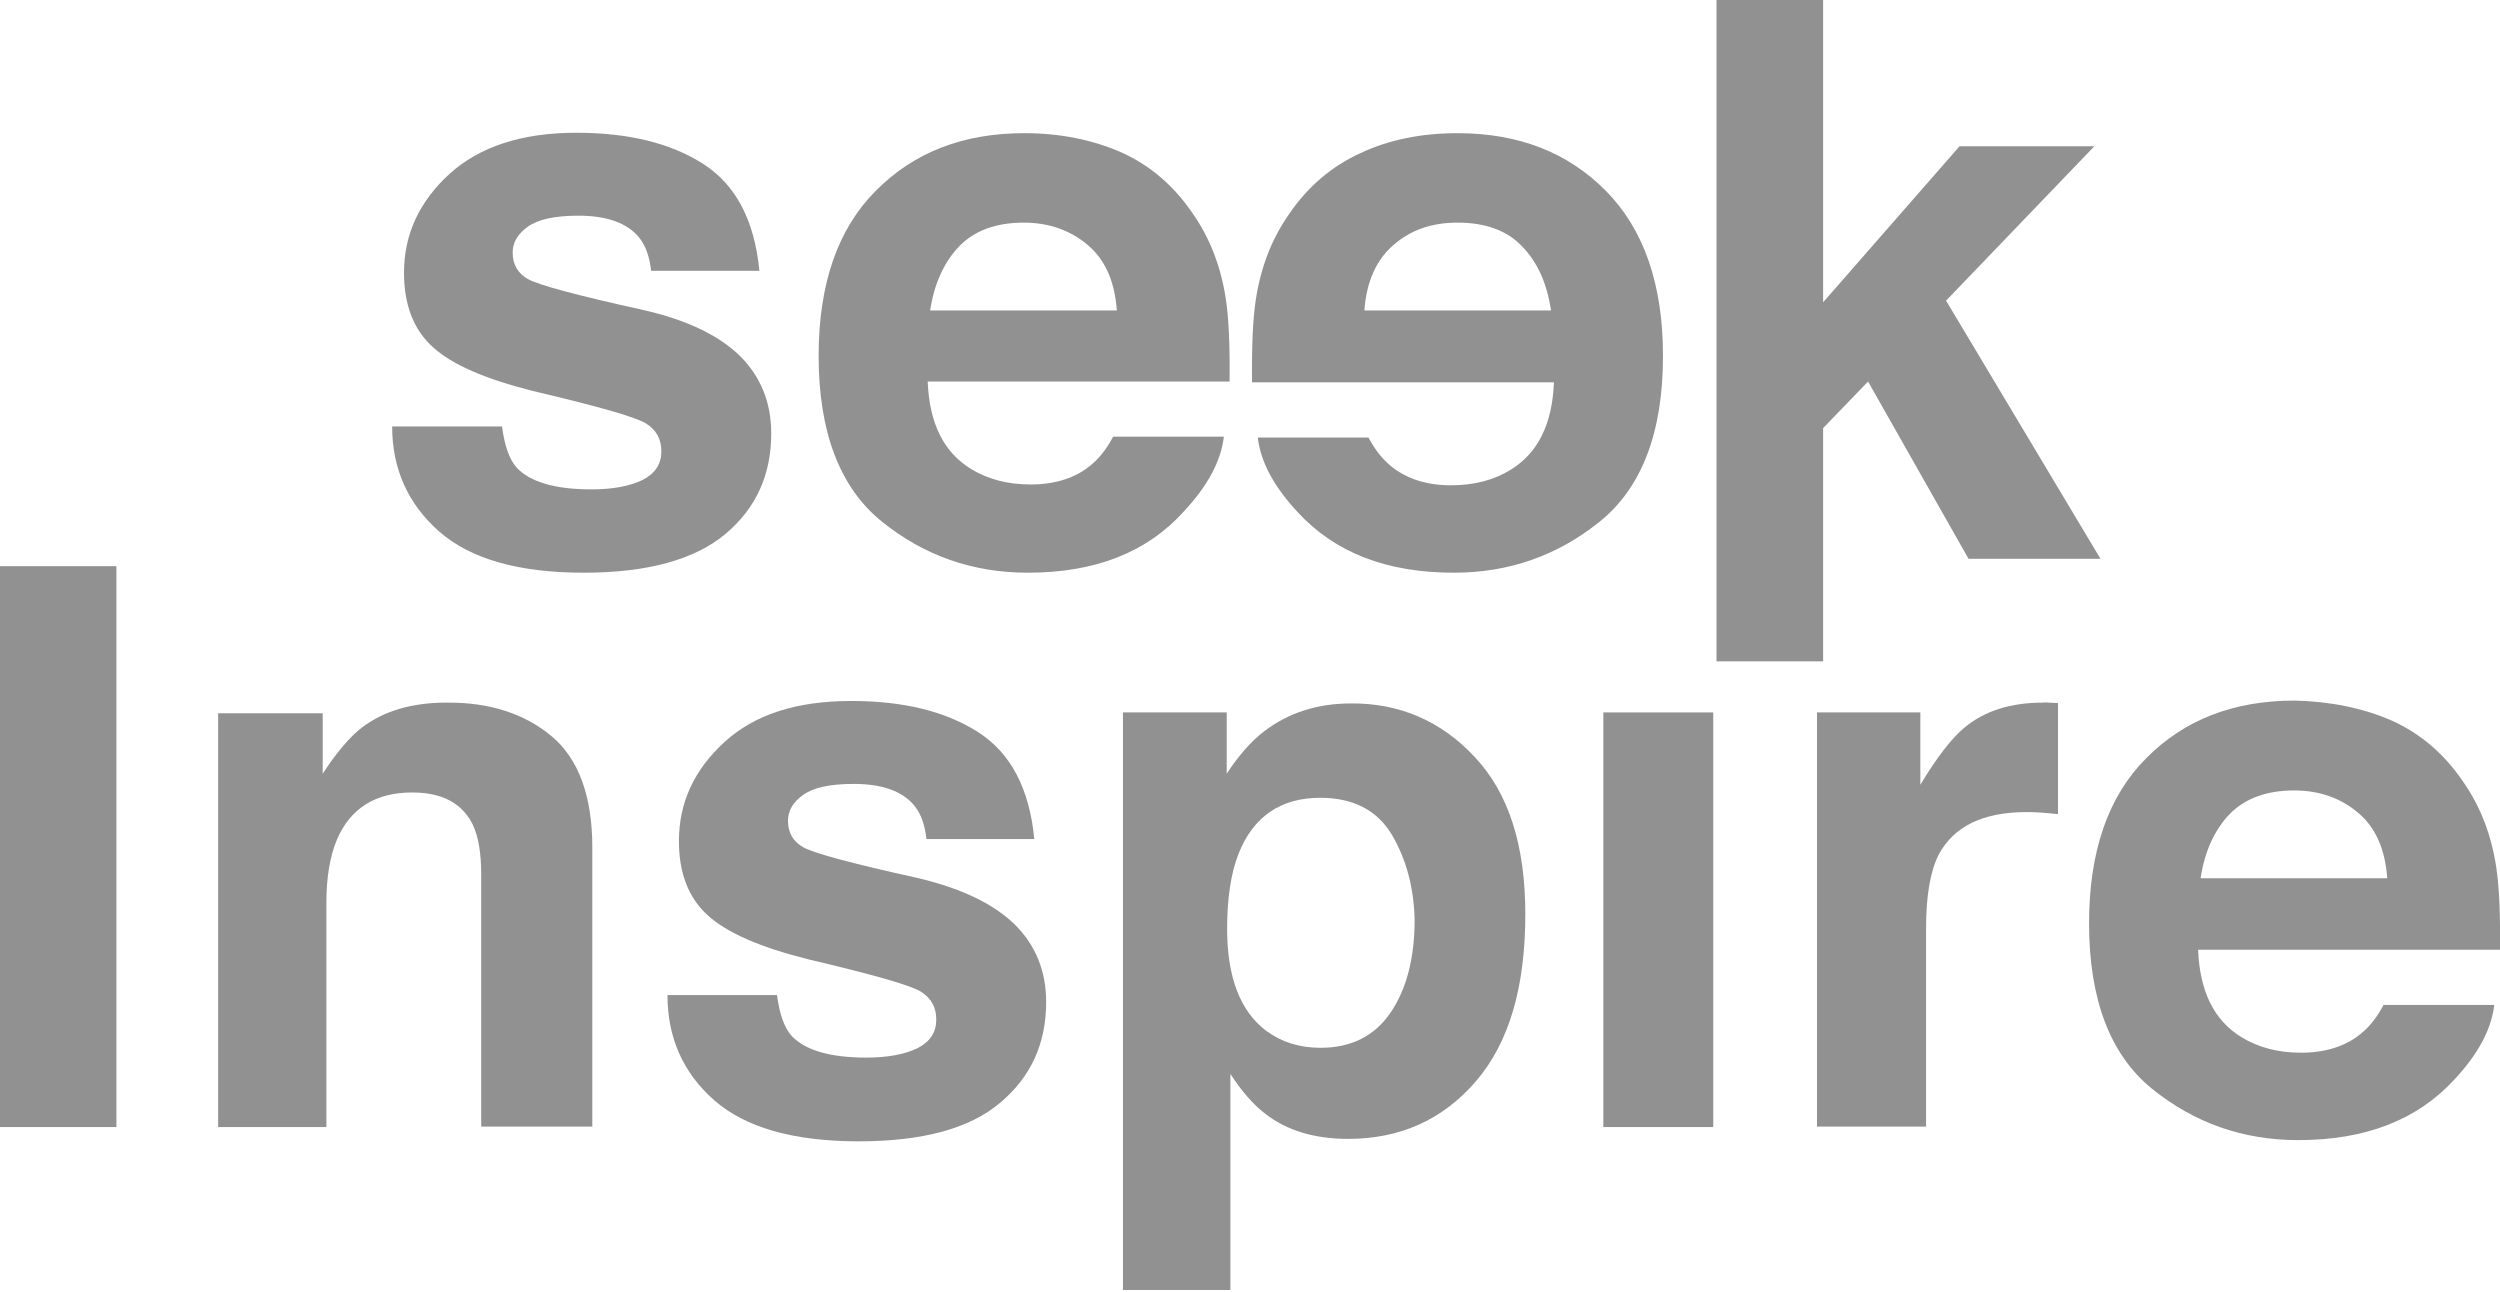 <?xml version="1.0" encoding="utf-8"?>
<!-- Generator: Adobe Illustrator 19.1.0, SVG Export Plug-In . SVG Version: 6.00 Build 0)  -->
<svg version="1.1" id="Capa_1" xmlns="http://www.w3.org/2000/svg" xmlns:xlink="http://www.w3.org/1999/xlink" x="0px" y="0px"
	 viewBox="-173 122.8 612 316.2" style="enable-background:new -173 122.8 612 316.2;" xml:space="preserve">
<style type="text/css">
	.st0{fill:#919191;}
</style>
<g>
	<g>
		<path class="st0" d="M-50.1,227.2c0.6,4.7,1.8,8.1,3.6,10.1c3.3,3.5,9.4,5.3,18.3,5.3c5.2,0,9.4-0.8,12.5-2.3
			c3.1-1.6,4.6-3.9,4.6-7c0-3-1.2-5.2-3.7-6.8c-2.5-1.6-11.7-4.2-27.8-8c-11.5-2.9-19.7-6.4-24.4-10.7c-4.7-4.2-7.1-10.3-7.1-18.2
			c0-9.4,3.7-17.4,11.1-24.2c7.4-6.7,17.7-10.1,31.1-10.1c12.7,0,23,2.5,31,7.6c8,5.1,12.6,13.8,13.8,26.2h-26.5
			c-0.4-3.4-1.3-6.1-2.9-8.1c-2.9-3.6-7.9-5.4-14.9-5.4c-5.8,0-9.9,0.9-12.4,2.7c-2.5,1.8-3.7,3.9-3.7,6.3c0,3,1.3,5.2,3.9,6.6
			c2.6,1.4,11.8,3.9,27.7,7.4C-5.2,201,2.7,204.7,8,209.8c5.2,5.1,7.8,11.5,7.8,19.1c0,10.1-3.7,18.3-11.2,24.6s-19.1,9.5-34.7,9.5
			c-16,0-27.8-3.4-35.4-10.1S-77,237.6-77,227.2H-50.1z"/>
	</g>
	<g>
		<path class="st0" d="M101.5,160.1c7.1,3.2,12.9,8.2,17.5,15c4.2,6,6.9,13,8.1,21c0.7,4.7,1,11.4,0.9,20.1H54.1
			c0.4,10.2,3.9,17.3,10.6,21.4c4.1,2.5,8.9,3.8,14.6,3.8c6,0,11-1.6,14.7-4.7c2.1-1.7,3.9-4,5.5-7h27.1c-0.7,6-4,12.1-9.8,18.3
			C107.7,258.1,95,263,78.6,263c-13.5,0-25.4-4.2-35.7-12.5c-10.3-8.3-15.5-21.9-15.5-40.6c0-17.6,4.7-31.1,14-40.4
			c9.3-9.4,21.4-14.1,36.3-14.1C86.5,155.4,94.4,157,101.5,160.1z M61.8,183.1c-3.7,3.9-6.1,9.1-7.1,15.7h45.7
			c-0.5-7-2.8-12.4-7.1-16c-4.2-3.6-9.5-5.5-15.7-5.5C70.9,177.3,65.6,179.2,61.8,183.1z"/>
	</g>
	<g>
		<path class="st0" d="M183.8,155.4c14.9,0,27,4.7,36.3,14.1c9.3,9.4,14,22.9,14,40.4c0,18.8-5.2,32.3-15.5,40.6
			c-10.3,8.3-22.2,12.5-35.7,12.5c-16.4,0-29.1-4.9-38.2-14.8c-5.8-6.2-9.1-12.3-9.8-18.3h27.1c1.6,3,3.4,5.3,5.5,7
			c3.8,3.1,8.7,4.7,14.7,4.7c5.7,0,10.6-1.3,14.6-3.8c6.7-4.1,10.2-11.2,10.6-21.4h-73.9c-0.1-8.8,0.2-15.5,0.9-20.1
			c1.2-8,3.9-15,8.1-21c4.6-6.8,10.5-11.8,17.5-15C167,157,175,155.4,183.8,155.4z M183.8,177.3c-6.3,0-11.5,1.8-15.7,5.5
			c-4.2,3.6-6.6,9-7.1,16h45.7c-1-6.6-3.3-11.8-7.1-15.7C195.9,179.2,190.6,177.3,183.8,177.3z"/>
	</g>
	<g>
		<polygon class="st0" points="303.4,196.4 339.7,158.6 306.7,158.6 273.3,196.8 273.3,122.8 247.2,122.8 247.2,122.8 247.2,284.7 
			273.3,284.7 273.3,227.6 284.3,216.2 308.9,259.6 341.2,259.6 		"/>
	</g>
</g>
<g>
	<g>
		<path class="st0" d="M-144.5,398.7H-173V261.4h28.5V398.7z"/>
	</g>
	<g>
		<path class="st0" d="M-38,303c6.6,5.5,10,14.6,10,27.3v68.3h-27.2v-61.7c0-5.3-0.7-9.4-2.1-12.3c-2.6-5.2-7.5-7.8-14.8-7.8
			c-8.9,0-15.1,3.8-18.4,11.5c-1.7,4-2.6,9.2-2.6,15.5v54.9h-26.5V297.4H-94v14.8c3.4-5.2,6.6-9,9.6-11.3c5.4-4.1,12.3-6.1,20.7-6.1
			C-53.2,294.7-44.6,297.5-38,303z"/>
	</g>
	<g>
		<path class="st0" d="M17.2,366.3c0.6,4.7,1.8,8.1,3.6,10.1c3.3,3.5,9.4,5.3,18.3,5.3c5.2,0,9.4-0.8,12.5-2.3
			c3.1-1.6,4.6-3.9,4.6-7c0-3-1.2-5.2-3.7-6.8c-2.5-1.6-11.7-4.2-27.8-8c-11.5-2.9-19.7-6.4-24.4-10.7c-4.7-4.2-7.1-10.3-7.1-18.2
			c0-9.4,3.7-17.4,11.1-24.2s17.7-10.1,31.1-10.1c12.7,0,23,2.5,31,7.6c8,5.1,12.6,13.8,13.8,26.2H53.8c-0.4-3.4-1.3-6.1-2.9-8.1
			c-2.9-3.6-7.9-5.4-14.9-5.4c-5.8,0-9.9,0.9-12.4,2.7c-2.5,1.8-3.7,3.9-3.7,6.3c0,3,1.3,5.2,3.9,6.6c2.6,1.4,11.8,3.9,27.7,7.4
			c10.6,2.5,18.5,6.2,23.8,11.3c5.2,5.1,7.8,11.5,7.8,19.1c0,10.1-3.7,18.3-11.2,24.6c-7.5,6.4-19.1,9.5-34.7,9.5
			c-16,0-27.8-3.4-35.4-10.1s-11.4-15.3-11.4-25.7H17.2z"/>
	</g>
	<g>
		<path class="st0" d="M188,308.1c8.3,8.8,12.4,21.6,12.4,38.5c0,17.9-4,31.5-12.1,40.9c-8.1,9.4-18.5,14.1-31.3,14.1
			c-8.1,0-14.9-2-20.2-6.1c-2.9-2.2-5.8-5.5-8.6-9.8v52.9h-26.3V297.2h25.4v15c2.9-4.4,5.9-7.9,9.2-10.4c5.9-4.5,13-6.8,21.2-6.8
			C169.6,294.9,179.8,299.3,188,308.1z M167.7,327.1c-3.6-6-9.5-9-17.5-9c-9.7,0-16.4,4.6-20,13.7c-1.9,4.8-2.8,11-2.8,18.4
			c0,11.8,3.2,20.1,9.5,24.9c3.8,2.8,8.2,4.2,13.4,4.2c7.5,0,13.2-2.9,17.1-8.6c3.9-5.7,5.9-13.3,5.9-22.8
			C173.1,340.1,171.3,333.2,167.7,327.1z"/>
	</g>
	<g>
		<rect x="219.5" y="297.2" class="st0" width="26.9" height="101.5"/>
	</g>
	<g>
		<path class="st0" d="M328.5,294.8c0.3,0,1.1,0.1,2.3,0.1v27.2c-1.7-0.2-3.2-0.3-4.5-0.4c-1.3-0.1-2.4-0.1-3.2-0.1
			c-10.7,0-17.8,3.5-21.5,10.4c-2,3.9-3.1,9.9-3.1,18.1v48.5h-26.7V297.2h25.3v17.7c4.1-6.8,7.7-11.4,10.7-13.9
			c5-4.2,11.4-6.2,19.4-6.2C327.8,294.7,328.2,294.8,328.5,294.8z"/>
	</g>
	<g>
		<path class="st0" d="M412.5,299.2c7.1,3.2,12.9,8.2,17.5,15c4.2,6,6.9,13,8.1,21c0.7,4.7,1,11.4,0.9,20.1h-73.9
			c0.4,10.2,3.9,17.3,10.6,21.4c4.1,2.5,8.9,3.8,14.6,3.8c6,0,11-1.6,14.7-4.7c2.1-1.7,3.9-4,5.5-7h27.1c-0.7,6-4,12.1-9.8,18.3
			c-9.1,9.9-21.8,14.8-38.2,14.8c-13.5,0-25.4-4.2-35.7-12.5c-10.3-8.3-15.5-21.9-15.5-40.6c0-17.6,4.7-31.1,14-40.4
			c9.3-9.4,21.4-14.1,36.3-14.1C397.4,294.5,405.4,296.1,412.5,299.2z M372.8,322.1c-3.7,3.9-6.1,9.1-7.1,15.7h45.7
			c-0.5-7-2.8-12.4-7.1-16c-4.2-3.6-9.5-5.5-15.7-5.5C381.8,316.3,376.5,318.3,372.8,322.1z"/>
	</g>
</g>
</svg>
